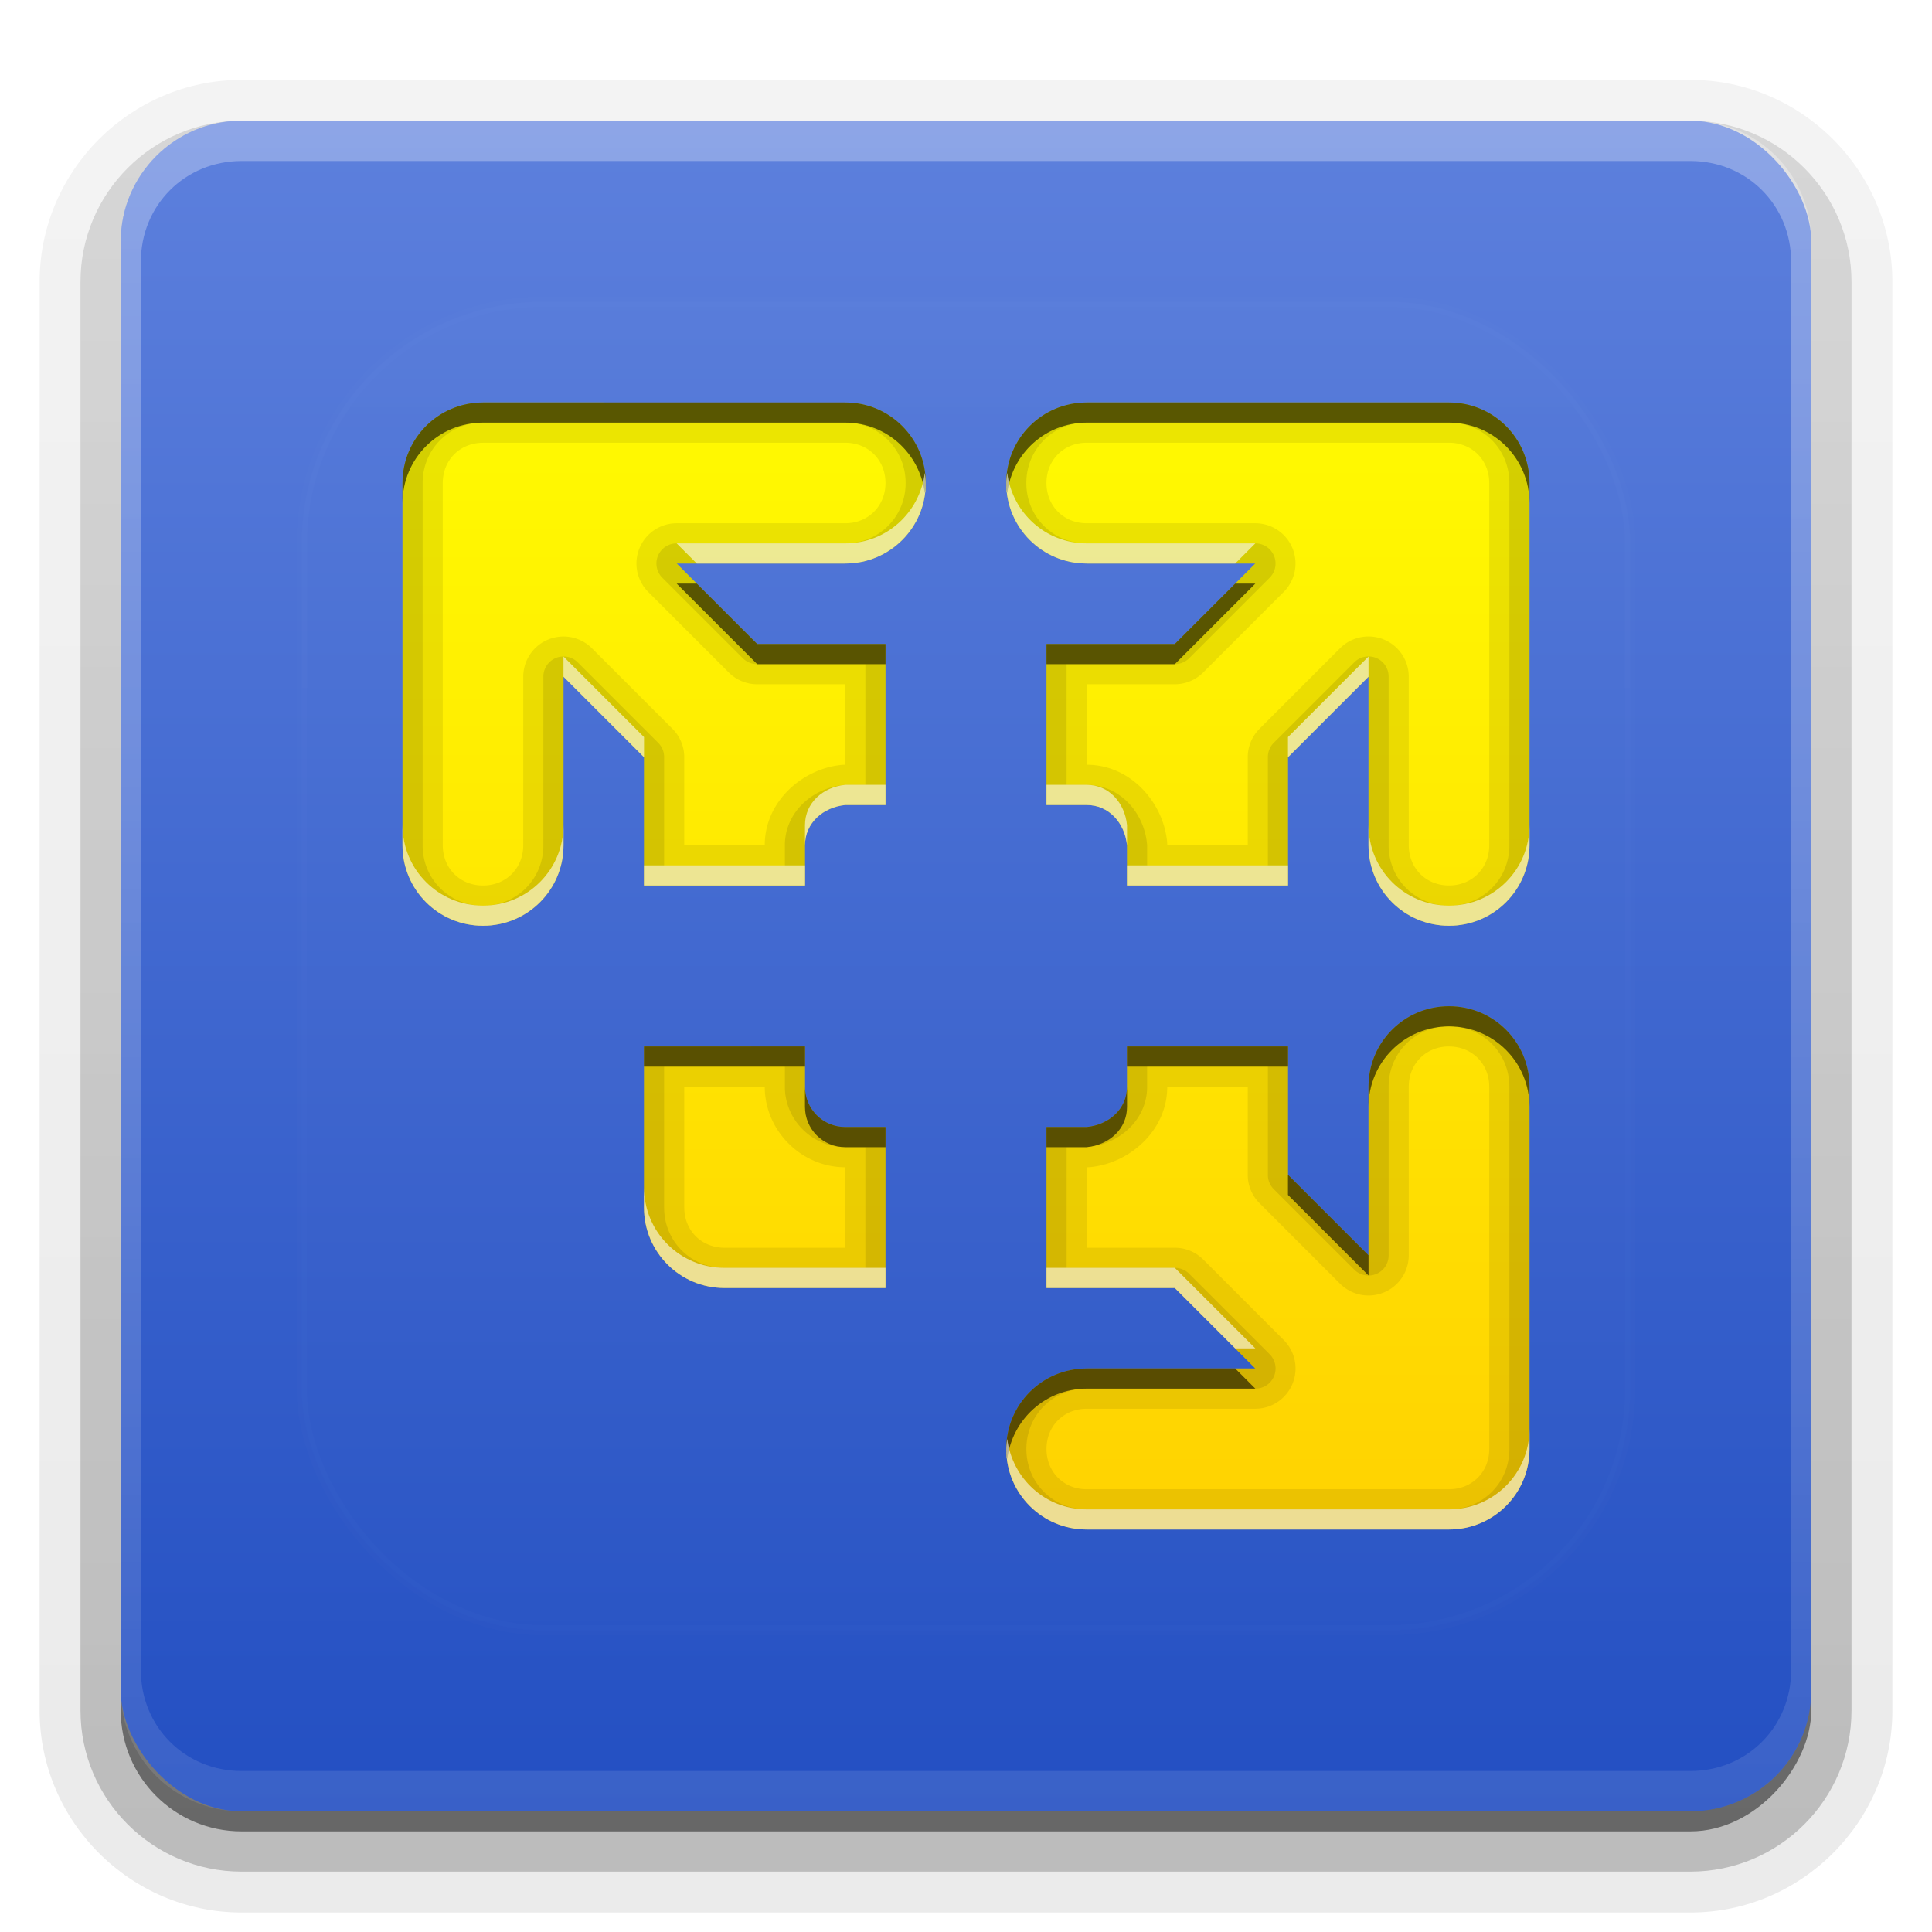 <?xml version="1.0" encoding="UTF-8"?>
<svg id="svg136" width="96" height="96" version="1.0" xmlns="http://www.w3.org/2000/svg" xmlns:cc="http://creativecommons.org/ns#" xmlns:dc="http://purl.org/dc/elements/1.1/" xmlns:rdf="http://www.w3.org/1999/02/22-rdf-syntax-ns#" xmlns:xlink="http://www.w3.org/1999/xlink">
 <defs id="defs49">
  <linearGradient id="ButtonShadow" x1="45.448" x2="45.448" y1="92.54" y2="7.016" gradientTransform="scale(1.006 .994)" gradientUnits="userSpaceOnUse">
   <stop id="stop7" offset="0"/>
   <stop id="stop9" stop-opacity=".588" offset="1"/>
  </linearGradient>
  <filter id="filter3174">
   <feGaussianBlur id="feGaussianBlur12" stdDeviation="1.71"/>
  </filter>
  <filter id="filter3794" x="-.192" y="-.192" width="1.384" height="1.384">
   <feGaussianBlur id="feGaussianBlur15" stdDeviation="5.28"/>
  </filter>
  <linearGradient id="linearGradient3613" x1="48" x2="48" y1="20.221" y2="138.66" gradientUnits="userSpaceOnUse">
   <stop id="stop18" stop-color="#fff" offset="0"/>
   <stop id="stop20" stop-color="#fff" stop-opacity="0" offset="1"/>
  </linearGradient>
  <linearGradient id="linearGradient3617" x1="48" x2="48" y1="90" y2="5.988" gradientUnits="userSpaceOnUse">
   <stop id="stop23" stop-color="#234fc2" offset="0"/>
   <stop id="stop25" stop-color="#5d80dd" offset="1"/>
  </linearGradient>
  <linearGradient id="ButtonShadow-0" x1="45.448" x2="45.448" y1="92.54" y2="7.016" gradientTransform="matrix(1.006 0 0 .994 100 0)" gradientUnits="userSpaceOnUse">
   <stop id="stop28" offset="0"/>
   <stop id="stop30" stop-opacity=".588" offset="1"/>
  </linearGradient>
  <linearGradient id="linearGradient3780" x1="32.251" x2="32.251" y1="6.132" y2="90.239" gradientTransform="matrix(1.024 0 0 1.012 -1.143 -98.071)" gradientUnits="userSpaceOnUse" xlink:href="#ButtonShadow-0"/>
  <linearGradient id="linearGradient3721" x1="32.251" x2="32.251" y1="6.132" y2="90.239" gradientTransform="translate(0,-97)" gradientUnits="userSpaceOnUse" xlink:href="#ButtonShadow-0"/>
  <clipPath id="clipPath4355">
   <rect id="rect35" x="6" y="6" width="84" height="84" rx="6" ry="6" fill="#fff"/>
  </clipPath>
  <linearGradient id="linearGradient4390" x1="48" x2="48" y1="88" y2="-40" gradientTransform="matrix(1,0,0,-1,0,92)" gradientUnits="userSpaceOnUse">
   <stop id="stop2" stop-color="#fff" offset="0"/>
   <stop id="stop4" stop-color="#fff" stop-opacity="0" offset="1"/>
  </linearGradient>
 </defs>
 <g id="g53" display="none">
  <rect id="rect51" x="5" y="7" width="86" height="85" rx="6" ry="6" fill="url(#ButtonShadow)" filter="url(#filter3174)" opacity=".9"/>
 </g>
 <g id="g67">
  <g id="g63" fill="url(#linearGradient3780)">
   <path id="path55" transform="scale(1,-1)" d="m12-95.031c-5.511 0-10.031 4.52-10.031 10.031v71c0 5.511 4.52 10.031 10.031 10.031h72c5.511 0 10.031-4.52 10.031-10.031v-71c0-5.511-4.52-10.031-10.031-10.031h-72z" opacity=".08"/>
   <path id="path57" transform="scale(1,-1)" d="m12-94.031c-4.972 0-9.031 4.06-9.031 9.031v71c0 4.972 4.06 9.031 9.031 9.031h72c4.972 0 9.031-4.06 9.031-9.031v-71c0-4.972-4.06-9.031-9.031-9.031h-72z" opacity=".1"/>
   <path id="path59" transform="scale(1,-1)" d="m12-93c-4.409 0-8 3.591-8 8v71c0 4.409 3.591 8 8 8h72c4.409 0 8-3.591 8-8v-71c0-4.409-3.591-8-8-8h-72z" opacity=".2"/>
   <rect id="rect61" transform="scale(1,-1)" x="5" y="-92" width="86" height="85" rx="7" ry="7" opacity=".3"/>
  </g>
  <rect id="rect65" transform="scale(1,-1)" x="6" y="-91" width="84" height="84" rx="6" ry="6" fill="url(#linearGradient3721)" opacity=".45"/>
 </g>
 <g id="g87">
  <rect id="rect81" x="6" y="6" width="84" height="84" rx="6" ry="6" fill="url(#linearGradient3617)"/>
  <path id="path83" d="m12 6c-3.324 0-6 2.676-6 6v72c0 3.324 2.676 6 6 6h72c3.324 0 6-2.676 6-6v-72c0-3.324-2.676-6-6-6zm0 2h72c2.805 0 5 2.195 5 5v70c0 2.805-2.195 5-5 5h-72c-2.805 0-5-2.195-5-5v-70c0-2.805 2.195-5 5-5z" fill="url(#linearGradient4390)" opacity=".3"/>
 </g>
 <g id="g91">
  <rect id="rect89" x="15" y="15" width="66" height="66" rx="12" ry="12" clip-path="url(#clipPath4355)" fill="url(#linearGradient3613)" filter="url(#filter3794)" opacity=".1" stroke="#fff" stroke-linecap="round" stroke-width=".5"/>
 </g>
 <defs id="defs101">
  <linearGradient id="a" x1="8" x2="8" y1="1" y2="15" gradientTransform="matrix(4,0,0,4,16,16)" gradientUnits="userSpaceOnUse">
   <stop id="stop96" stop-color="#fffa01" offset="0"/>
   <stop id="stop98" stop-color="#ffd201" offset="1"/>
  </linearGradient>
 </defs>
 <g id="g878" stroke-width="4">
  <path id="base" d="m24 20c-2.216 0-4 1.784-4 4v18c0 2.216 1.784 4 4 4s4-1.784 4-4v-8.375l4 4v6.375h8v-2c0-1.108 0.897-1.89 2-2h2v-8h-6.375l-4-4h8.375c2.216 0 4-1.784 4-4s-1.784-4-4-4zm30 0c-2.216 0-4 1.784-4 4s1.784 4 4 4h8.375l-4 4h-6.375v8h2c1.108 0 1.89 0.897 2 2v2h8v-6.375l4-4v8.375c0 2.216 1.784 4 4 4s4-1.784 4-4v-18c0-2.216-1.784-4-4-4zm18 30c-2.216 0-4 1.784-4 4v8.375l-4-4v-6.375h-8v2c0 1.108-0.897 1.89-2 2h-2v8h6.375l4 4h-8.375c-2.216 0-4 1.784-4 4s1.784 4 4 4h18c2.216 0 4-1.784 4-4v-18c0-2.216-1.784-4-4-4zm-40 2v8c0 2.216 1.784 4 4 4h8v-8h-2c-1.108 0-2-0.892-2-2v-2z" color="#000000" enable-background="new" fill="url(#a)"/>
  <path id="path104" d="m24 20c-2.216 0-4 1.784-4 4v18c0 2.216 1.784 4 4 4s4-1.784 4-4v-8.375l4 4v6.375h8v-2c0-1.108 0.897-1.89 2-2h2v-8h-6.375l-4-4h8.375c2.216 0 4-1.784 4-4s-1.784-4-4-4zm30 0c-2.216 0-4 1.784-4 4s1.784 4 4 4h8.375l-4 4h-6.375v8h2c1.108 0 1.89 0.897 2 2v2h8v-6.375l4-4v8.375c0 2.216 1.784 4 4 4s4-1.784 4-4v-18c0-2.216-1.784-4-4-4zm-30 2h18c1.143 0 2 0.857 2 2s-0.857 2-2 2h-8.375a2 2 0 0 0-1.414 3.414l4 4a2 2 0 0 0 1.414 0.586h4.375v4a2 2 0 0 0-0.195 0.01c-1.927 0.193-3.805 1.804-3.805 3.992h-4v-4.375a2 2 0 0 0-0.586-1.414l-4-4a2 2 0 0 0-3.414 1.414v8.375c0 1.143-0.857 2-2 2s-2-0.857-2-2v-18c0-1.143 0.857-2 2-2zm30 0h18c1.143 0 2 0.857 2 2v18c0 1.143-0.857 2-2 2s-2-0.857-2-2v-8.375a2 2 0 0 0-3.414-1.414l-4 4a2 2 0 0 0-0.586 1.414v4.375h-4a2 2 0 0 0-0.01-0.195c-0.193-1.927-1.804-3.805-3.992-3.805v-4h4.375a2 2 0 0 0 1.414-0.586l4-4a2 2 0 0 0-1.414-3.414h-8.375c-1.143 0-2-0.857-2-2s0.857-2 2-2zm18 28c-2.216 0-4 1.784-4 4v8.375l-4-4v-6.375h-8v2c0 1.108-0.897 1.89-2 2h-2v8h6.375l4 4h-8.375c-2.216 0-4 1.784-4 4s1.784 4 4 4h18c2.216 0 4-1.784 4-4v-18c0-2.216-1.784-4-4-4zm-40 2v8c0 2.216 1.784 4 4 4h8v-8h-2c-1.108 0-2-0.892-2-2v-2zm40 0c1.143 0 2 0.857 2 2v18c0 1.143-0.857 2-2 2h-18c-1.143 0-2-0.857-2-2s0.857-2 2-2h8.375a2 2 0 0 0 1.414-3.414l-4-4a2 2 0 0 0-1.414-0.586h-4.375v-4a2 2 0 0 0 0.195-0.01c1.927-0.193 3.805-1.804 3.805-3.992h4v4.375a2 2 0 0 0 0.586 1.414l4 4a2 2 0 0 0 3.414-1.414v-8.375c0-1.143 0.857-2 2-2zm-38 2h4c0 2.181 1.819 4 4 4v4h-6c-1.143 0-2-0.857-2-2z" color="#000000" enable-background="new" opacity=".08"/>
  <path id="path109" d="m24 20c-2.216 0-4 1.784-4 4v18c0 2.216 1.784 4 4 4s4-1.784 4-4v-8.375l4 4v6.375h8v-2c0-1.108 0.897-1.89 2-2h2v-8h-6.375l-4-4h8.375c2.216 0 4-1.784 4-4s-1.784-4-4-4zm30 0c-2.216 0-4 1.784-4 4s1.784 4 4 4h8.375l-4 4h-6.375v8h2c1.108 0 1.89 0.897 2 2v2h8v-6.375l4-4v8.375c0 2.216 1.784 4 4 4s4-1.784 4-4v-18c0-2.216-1.784-4-4-4zm-30 1h18c1.679 0 3 1.321 3 3s-1.321 3-3 3h-8.375a1 1 0 0 0-0.711 1.711l4 4a1 1 0 0 0 0.711 0.289h5.375v6h-1a1 1 0 0 0-0.102 0.01c-1.515 0.151-2.898 1.344-2.898 2.992v1h-6v-5.375a1 1 0 0 0-0.289-0.711l-4-4a1 1 0 0 0-1.711 0.711v8.375c0 1.679-1.321 3-3 3s-3-1.321-3-3v-18c0-1.679 1.321-3 3-3zm30 0h18c1.679 0 3 1.321 3 3v18c0 1.679-1.321 3-3 3s-3-1.321-3-3v-8.375a1 1 0 0 0-1.711-0.711l-4 4a1 1 0 0 0-0.289 0.711v5.375h-6v-1a1 1 0 0 0-0.01-0.102c-0.151-1.515-1.344-2.898-2.992-2.898h-1v-6h5.375a1 1 0 0 0 0.711-0.289l4-4a1 1 0 0 0-0.711-1.711h-8.375c-1.679 0-3-1.321-3-3s1.321-3 3-3zm18 29c-2.216 0-4 1.784-4 4v8.375l-4-4v-6.375h-8v2c0 1.108-0.897 1.89-2 2h-2v8h6.375l4 4h-8.375c-2.216 0-4 1.784-4 4s1.784 4 4 4h18c2.216 0 4-1.784 4-4v-18c0-2.216-1.784-4-4-4zm0 1c1.679 0 3 1.321 3 3v18c0 1.679-1.321 3-3 3h-18c-1.679 0-3-1.321-3-3s1.321-3 3-3h8.375a1 1 0 0 0 0.711-1.711l-4-4a1 1 0 0 0-0.711-0.289h-5.375v-6h1a1 1 0 0 0 0.102-0.01c1.515-0.151 2.898-1.344 2.898-2.992v-1h6v5.375a1 1 0 0 0 0.289 0.711l4 4a1 1 0 0 0 1.711-0.711v-8.375c0-1.679 1.321-3 3-3zm-40 1v8c0 2.216 1.784 4 4 4h8v-8h-2c-1.108 0-2-0.892-2-2v-2zm1 1h6v1c0 1.645 1.355 3 3 3h1v6h-7c-1.679 0-3-1.321-3-3z" color="#000000" enable-background="new" opacity=".1"/>
  <path id="path114" d="m24 20c-2.216 0-4 1.784-4 4v1c0-2.216 1.784-4 4-4h18c2.045 0 3.704 1.524 3.951 3.5 0.021-0.166 0.049-0.329 0.049-0.5 0-2.216-1.784-4-4-4zm30 0c-2.216 0-4 1.784-4 4 0 0.171 0.028 0.335 0.049 0.5 0.247-1.976 1.907-3.5 3.951-3.5h18c2.216 0 4 1.784 4 4v-1c0-2.216-1.784-4-4-4zm-20.375 9 4 4h6.375v-1h-6.375l-3-3zm27.75 0-3 3h-6.375v1h6.375l4-4zm10.625 21c-2.216 0-4 1.784-4 4v1c0-2.216 1.784-4 4-4s4 1.784 4 4v-1c0-2.216-1.784-4-4-4zm-40 2v1h8v-1zm24 0v1h8v-1zm-16 2v1c0 1.108 0.892 2 2 2h2v-1h-2c-1.108 0-2-0.892-2-2zm16 0c0 1.108-0.897 1.89-2 2h-2v1h2c1.103-0.11 2-0.892 2-2zm8 4.375v1l4 4v-1zm-10 9.625c-2.216 0-4 1.784-4 4 0 0.171 0.028 0.335 0.049 0.5 0.247-1.976 1.907-3.5 3.951-3.5h8.375l-1-1z" color="#000000" enable-background="new" opacity=".3"/>
  <path id="path119" d="m24 20c-2.216 0-4 1.784-4 4v1c0-2.216 1.784-4 4-4h18c2.045 0 3.704 1.524 3.951 3.5 0.021-0.166 0.049-0.329 0.049-0.5 0-2.216-1.784-4-4-4zm30 0c-2.216 0-4 1.784-4 4 0 0.171 0.028 0.335 0.049 0.5 0.247-1.976 1.907-3.5 3.951-3.5h18c2.216 0 4 1.784 4 4v-1c0-2.216-1.784-4-4-4zm-20.375 9 4 4h6.375v-1h-6.375l-3-3zm27.75 0-3 3h-6.375v1h6.375l4-4zm10.625 21c-2.216 0-4 1.784-4 4v1c0-2.216 1.784-4 4-4s4 1.784 4 4v-1c0-2.216-1.784-4-4-4zm-40 2v1h8v-1zm24 0v1h8v-1zm-16 2v1c0 1.108 0.892 2 2 2h2v-1h-2c-1.108 0-2-0.892-2-2zm16 0c0 1.108-0.897 1.89-2 2h-2v1h2c1.103-0.11 2-0.892 2-2zm8 4.375v1l4 4v-1zm-10 9.625c-2.216 0-4 1.784-4 4 0 0.171 0.028 0.335 0.049 0.5 0.247-1.976 1.907-3.5 3.951-3.5h8.375l-1-1z" color="#000000" enable-background="new" opacity=".4"/>
  <path id="path124" d="m45.951 23.5c-0.247 1.976-1.907 3.5-3.951 3.5h-8.375l1 1h7.375c2.216 0 4-1.784 4-4 0-0.171-0.028-0.335-0.049-0.5zm4.098 0c-0.021 0.166-0.049 0.329-0.049 0.5 0 2.216 1.784 4 4 4h7.375l1-1h-8.375c-2.045 0-3.704-1.524-3.951-3.5zm-22.049 9.125v1l4 4v-1zm40 0-4 4v1l4-4zm-26 6.375c-1.103 0.11-2 0.892-2 2v1c0-1.108 0.897-1.89 2-2h2v-1zm10 0v1h2c1.108 0 1.89 0.897 2 2v-1c-0.11-1.103-0.892-2-2-2zm-32 2v1c0 2.216 1.784 4 4 4s4-1.784 4-4v-1c0 2.216-1.784 4-4 4s-4-1.784-4-4zm48 0v1c0 2.216 1.784 4 4 4s4-1.784 4-4v-1c0 2.216-1.784 4-4 4s-4-1.784-4-4zm-36 2v1h8v-1zm24 0v1h8v-1zm-24 16v1c0 2.216 1.784 4 4 4h8v-1h-8c-2.216 0-4-1.784-4-4zm20 4v1h6.375l3 3h1l-4-4zm24 8c0 2.216-1.784 4-4 4h-18c-2.045 0-3.704-1.524-3.951-3.5-0.021 0.166-0.049 0.329-0.049 0.5 0 2.216 1.784 4 4 4h18c2.216 0 4-1.784 4-4z" color="#000000" enable-background="new" fill="#fff" opacity=".5"/>
  <path id="path129" d="m45.951 23.5c-0.247 1.976-1.907 3.5-3.951 3.5h-8.375l1 1h7.375c2.216 0 4-1.784 4-4 0-0.171-0.028-0.335-0.049-0.5zm4.098 0c-0.021 0.166-0.049 0.329-0.049 0.5 0 2.216 1.784 4 4 4h7.375l1-1h-8.375c-2.045 0-3.704-1.524-3.951-3.5zm-22.049 9.125v1l4 4v-1zm40 0-4 4v1l4-4zm-26 6.375c-1.103 0.11-2 0.892-2 2v1c0-1.108 0.897-1.89 2-2h2v-1zm10 0v1h2c1.108 0 1.89 0.897 2 2v-1c-0.11-1.103-0.892-2-2-2zm-32 2v1c0 2.216 1.784 4 4 4s4-1.784 4-4v-1c0 2.216-1.784 4-4 4s-4-1.784-4-4zm48 0v1c0 2.216 1.784 4 4 4s4-1.784 4-4v-1c0 2.216-1.784 4-4 4s-4-1.784-4-4zm-36 2v1h8v-1zm24 0v1h8v-1zm-24 16v1c0 2.216 1.784 4 4 4h8v-1h-8c-2.216 0-4-1.784-4-4zm20 4v1h6.375l3 3h1l-4-4zm24 8c0 2.216-1.784 4-4 4h-18c-2.045 0-3.704-1.524-3.951-3.5-0.021 0.166-0.049 0.329-0.049 0.5 0 2.216 1.784 4 4 4h18c2.216 0 4-1.784 4-4z" color="#000000" enable-background="new" fill="#fff" opacity=".15"/>
 </g>
</svg>
